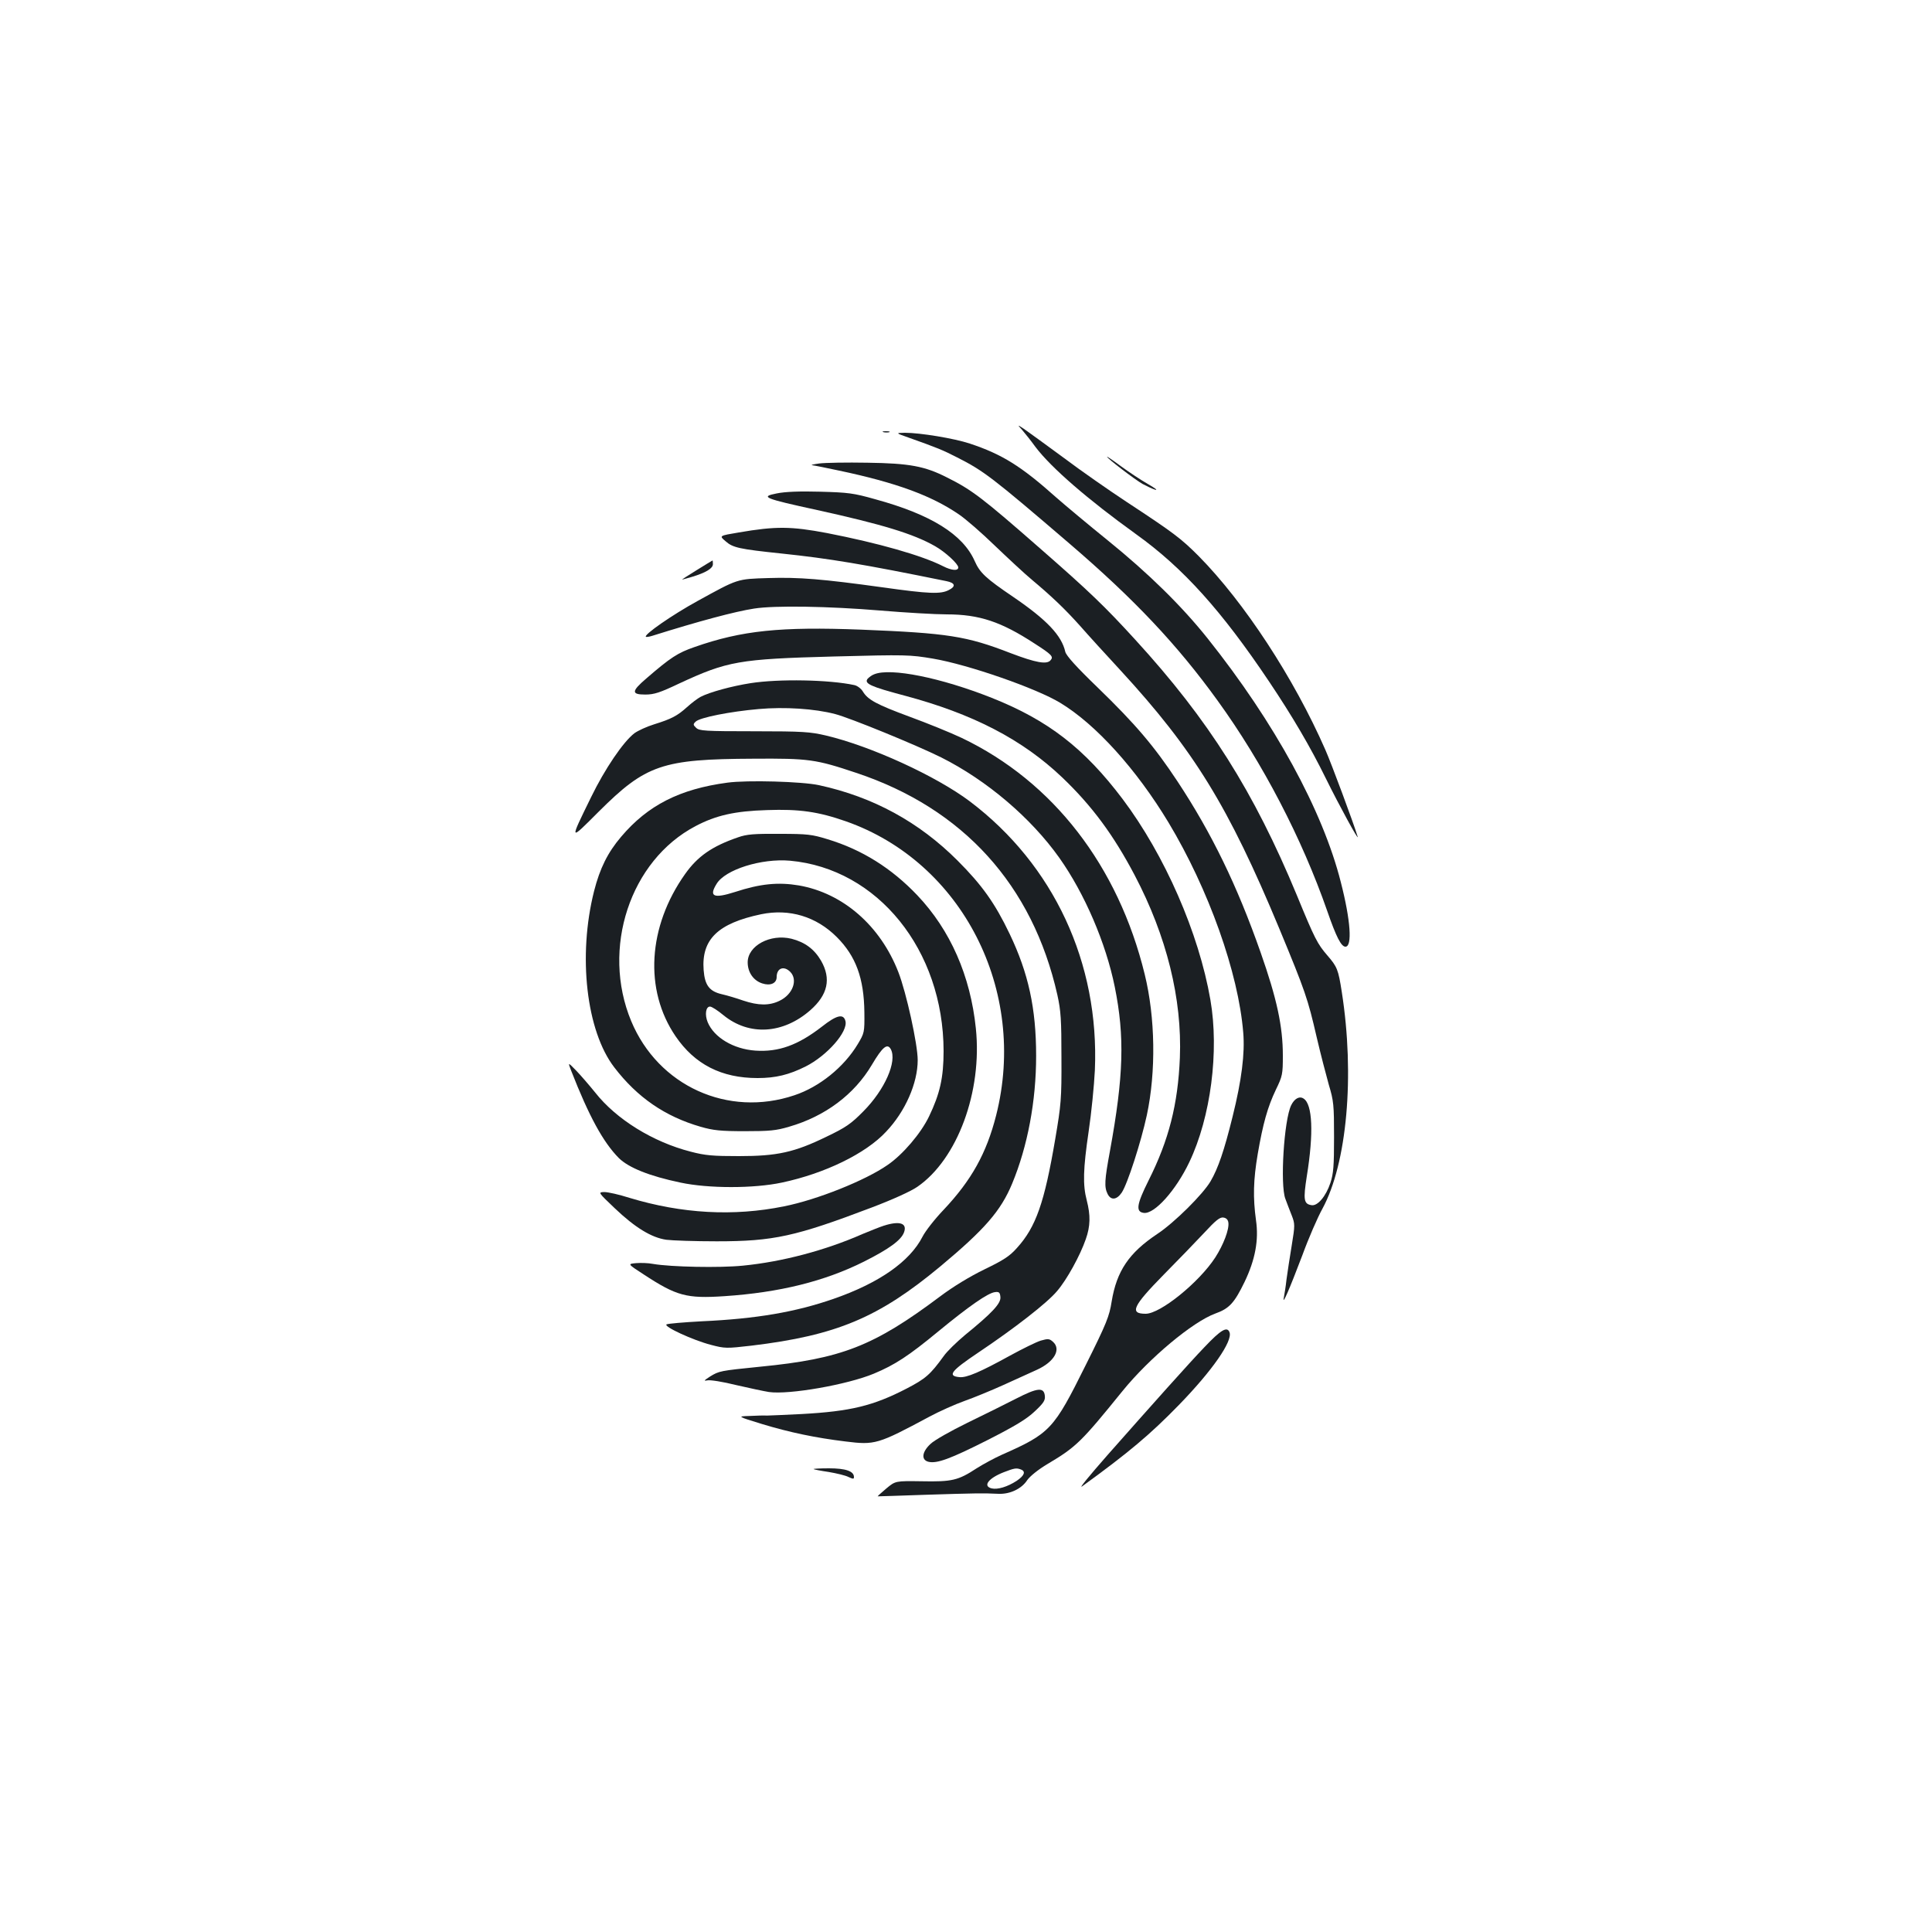 <?xml version="1.0" standalone="no"?>
<!DOCTYPE svg PUBLIC "-//W3C//DTD SVG 20010904//EN"
 "http://www.w3.org/TR/2001/REC-SVG-20010904/DTD/svg10.dtd">
<svg version="1.0" xmlns="http://www.w3.org/2000/svg"
 width="1000pt" height="1000pt" viewBox="0 0 1000 1000"
 preserveAspectRatio="xMidYMid meet">
<g transform="translate(0,1000) scale(0.1,-0.1)"
fill="#1b1f23" stroke="none">
<path d="M5291 7774 c14 -16 45 -55 69 -88 81 -107 270 -271 523 -453 241
-173 440 -394 686 -761 120 -179 213 -337 294 -502 68 -138 174 -332 164 -300
-21 70 -136 379 -167 449 -163 372 -420 764 -656 1003 -92 92 -129 120 -374
281 -85 56 -232 158 -325 228 -94 69 -186 136 -205 149 -35 23 -35 23 -9 -6z"/>
<path d="M4573 7763 c9 -2 23 -2 30 0 6 3 -1 5 -18 5 -16 0 -22 -2 -12 -5z"/>
<path d="M4700 7736 c152 -54 179 -65 255 -104 136 -69 180 -102 581 -446 336
-288 558 -524 766 -812 234 -323 437 -714 568 -1090 46 -133 72 -184 94 -184
36 0 27 136 -24 334 -93 369 -343 827 -689 1261 -134 168 -306 337 -516 507
-99 80 -220 181 -269 224 -180 161 -280 223 -446 278 -81 27 -258 56 -336 56
-49 -1 -49 -1 16 -24z"/>
<path d="M5730 7636 c0 -8 142 -117 184 -141 23 -12 52 -26 66 -30 14 -3 -4
10 -39 30 -35 20 -97 61 -138 91 -40 30 -73 52 -73 50z"/>
<path d="M4240 7601 c-30 -4 -46 -8 -36 -9 11 -1 74 -14 140 -28 294 -62 476
-129 617 -225 35 -23 120 -97 189 -164 69 -66 154 -145 190 -175 105 -88 170
-150 250 -239 41 -47 135 -150 209 -230 381 -414 559 -704 822 -1336 136 -328
148 -364 194 -563 20 -86 49 -197 63 -247 25 -83 27 -104 27 -270 0 -150 -3
-190 -19 -238 -23 -69 -66 -120 -97 -115 -41 6 -44 28 -25 150 36 222 30 373
-17 402 -21 14 -47 0 -64 -35 -37 -76 -58 -411 -30 -484 8 -22 23 -61 33 -86
17 -44 17 -51 0 -155 -10 -60 -22 -139 -27 -176 -4 -37 -11 -79 -14 -95 -9
-44 28 41 96 220 32 88 79 196 104 241 127 234 168 688 100 1122 -18 116 -24
130 -74 188 -52 60 -66 87 -158 311 -223 538 -457 909 -837 1324 -157 172
-237 249 -491 471 -299 262 -355 305 -484 369 -114 58 -193 73 -411 76 -107 2
-220 0 -250 -4z"/>
<path d="M4020 7446 c-87 -17 -66 -26 210 -86 336 -74 498 -123 610 -187 53
-30 120 -92 120 -110 0 -19 -35 -16 -78 6 -110 56 -335 120 -602 172 -185 35
-265 36 -456 3 -102 -17 -102 -17 -69 -45 38 -34 71 -41 290 -64 248 -26 422
-55 854 -143 45 -9 50 -27 12 -46 -42 -22 -101 -20 -343 14 -311 43 -432 53
-591 48 -164 -5 -156 -3 -367 -119 -131 -72 -278 -174 -267 -185 2 -2 17 0 33
5 242 76 429 126 527 141 106 17 389 12 652 -10 132 -11 287 -20 345 -20 169
0 282 -38 455 -151 89 -57 99 -68 83 -86 -19 -24 -77 -13 -206 36 -229 89
-326 104 -775 122 -417 16 -617 -4 -862 -90 -87 -30 -124 -54 -250 -163 -77
-66 -78 -83 -5 -83 46 0 76 10 175 57 250 116 309 127 800 140 377 10 395 9
514 -11 183 -31 536 -154 659 -229 185 -112 394 -344 560 -619 208 -346 362
-778 387 -1088 9 -107 -8 -245 -55 -434 -44 -178 -75 -268 -114 -335 -39 -67
-188 -215 -276 -273 -147 -98 -210 -192 -236 -349 -12 -77 -26 -113 -135 -331
-165 -332 -183 -352 -434 -463 -38 -17 -97 -49 -130 -70 -96 -63 -128 -70
-284 -67 -136 2 -136 2 -183 -37 -26 -22 -46 -40 -45 -41 1 0 112 3 247 8 250
8 300 9 380 5 58 -2 118 26 147 71 14 20 57 55 106 84 148 88 174 114 387 377
139 171 363 358 480 401 73 26 99 55 152 164 55 115 74 216 59 319 -16 117
-14 208 9 343 27 157 51 243 94 333 34 70 36 80 36 176 0 152 -31 295 -115
534 -121 345 -253 617 -430 885 -121 183 -217 296 -413 486 -110 106 -163 165
-168 185 -19 85 -96 166 -269 284 -143 97 -173 125 -200 186 -61 138 -226 241
-515 320 -113 32 -140 35 -285 39 -106 3 -182 0 -225 -9z m2338 -3774 c5 -35
-25 -114 -68 -181 -84 -129 -284 -291 -360 -291 -85 0 -67 39 92 201 73 74
168 172 210 217 60 65 82 83 100 80 15 -2 24 -11 26 -26z m-1074 -1278 c27
-10 18 -32 -22 -59 -48 -31 -98 -46 -129 -39 -48 12 -17 53 63 84 54 21 65 23
88 14z"/>
<path d="M3606 7049 c-44 -27 -78 -49 -75 -49 2 0 25 7 50 14 73 22 109 44
109 66 0 11 -1 20 -2 19 -2 -1 -39 -23 -82 -50z"/>
<path d="M4525 6510 c-12 -4 -26 -15 -34 -23 -20 -25 16 -41 189 -87 354 -94
611 -227 818 -424 155 -148 266 -299 375 -506 166 -316 246 -640 234 -945 -10
-241 -57 -426 -162 -635 -62 -124 -68 -163 -24 -168 55 -6 165 116 235 263
111 233 155 574 109 840 -60 346 -236 749 -455 1040 -198 262 -385 407 -677
523 -262 104 -523 157 -608 122z"/>
<path d="M3885 6464 c-96 -15 -211 -46 -259 -71 -15 -8 -47 -32 -70 -53 -50
-45 -80 -61 -170 -89 -39 -12 -84 -33 -102 -46 -58 -44 -154 -186 -224 -330
-114 -233 -115 -230 39 -76 244 243 328 272 801 274 286 2 322 -3 531 -73 554
-184 914 -581 1042 -1150 18 -82 21 -127 21 -325 1 -214 -2 -243 -32 -420 -56
-330 -100 -456 -198 -564 -38 -43 -69 -63 -168 -111 -76 -37 -162 -89 -231
-141 -343 -257 -510 -322 -930 -363 -208 -21 -213 -22 -260 -51 -31 -20 -34
-24 -15 -20 14 4 82 -7 150 -24 69 -16 145 -32 170 -36 104 -15 406 38 543 95
110 46 180 92 334 219 158 130 257 199 293 203 21 3 26 -2 28 -25 4 -33 -43
-83 -183 -197 -43 -36 -94 -85 -111 -110 -69 -95 -93 -116 -191 -167 -174 -90
-291 -118 -543 -132 -85 -4 -166 -8 -180 -8 -14 1 -54 0 -90 -2 -65 -2 -65 -2
65 -42 142 -43 275 -71 431 -90 153 -19 167 -15 434 128 52 28 135 65 183 82
48 17 138 54 200 82 62 28 140 64 174 79 90 41 127 106 83 145 -18 16 -25 17
-63 6 -23 -7 -94 -42 -158 -77 -156 -86 -226 -116 -263 -112 -64 6 -44 32 96
126 191 128 359 259 409 319 51 59 120 185 149 269 24 68 25 123 5 201 -21 80
-19 161 10 358 14 94 28 235 32 315 24 556 -213 1064 -647 1392 -174 131 -512
286 -745 341 -81 19 -119 22 -372 22 -255 0 -284 2 -300 18 -16 15 -16 19 -2
32 21 21 177 52 326 65 134 12 290 2 396 -26 77 -20 419 -160 548 -224 237
-119 465 -313 612 -520 131 -185 241 -441 287 -668 52 -258 46 -461 -25 -850
-28 -151 -30 -186 -12 -222 17 -34 47 -31 73 7 30 45 100 262 130 401 48 225
44 505 -11 729 -137 561 -474 997 -946 1223 -59 28 -180 77 -270 110 -173 64
-217 88 -243 131 -9 15 -29 30 -44 33 -129 28 -390 33 -537 10z"/>
<path d="M3765 5949 c-247 -33 -412 -117 -550 -280 -69 -81 -110 -163 -140
-281 -85 -336 -40 -724 104 -912 120 -157 264 -255 447 -308 66 -19 104 -23
229 -23 127 0 162 3 229 23 187 54 338 167 429 321 55 93 80 113 98 80 33 -63
-31 -209 -142 -321 -65 -66 -92 -84 -190 -131 -168 -82 -257 -101 -454 -101
-134 0 -174 3 -250 23 -195 50 -385 167 -495 307 -30 37 -74 88 -98 113 -43
44 -43 44 -26 0 93 -238 166 -371 247 -453 51 -50 157 -93 319 -127 145 -31
380 -31 525 0 222 47 434 150 539 263 100 105 164 252 164 371 0 82 -59 350
-100 455 -93 240 -286 409 -515 449 -107 18 -200 9 -331 -34 -110 -35 -136
-24 -95 42 44 74 232 133 380 120 454 -41 794 -462 795 -985 0 -138 -19 -221
-75 -338 -42 -88 -137 -199 -215 -252 -115 -80 -365 -180 -536 -214 -261 -53
-529 -38 -800 44 -53 17 -111 30 -130 30 -33 -1 -33 -1 53 -83 106 -101 191
-153 268 -164 31 -4 148 -8 261 -8 294 0 407 25 802 175 108 41 203 84 236
107 208 143 337 494 303 820 -28 272 -132 509 -303 689 -133 140 -286 236
-464 290 -81 25 -104 28 -249 28 -132 1 -170 -2 -215 -18 -134 -46 -209 -98
-274 -190 -193 -272 -213 -600 -49 -840 99 -145 237 -216 424 -216 94 0 163
17 249 60 111 56 220 180 206 235 -10 40 -46 31 -122 -29 -124 -96 -224 -132
-344 -124 -114 8 -214 68 -247 147 -16 39 -10 81 12 81 9 0 40 -20 70 -45 133
-108 308 -97 449 26 91 80 109 163 56 256 -35 60 -83 96 -153 114 -110 27
-227 -36 -227 -122 0 -51 29 -94 75 -109 42 -14 75 0 75 33 0 46 37 60 70 27
41 -41 14 -117 -55 -150 -53 -26 -110 -25 -188 1 -34 12 -84 27 -111 33 -64
15 -88 46 -94 125 -12 159 74 242 298 289 146 30 285 -12 391 -118 99 -99 141
-213 143 -390 1 -104 0 -107 -34 -164 -72 -120 -199 -222 -328 -265 -344 -116
-705 48 -845 384 -156 375 -6 831 333 1009 106 56 204 78 370 83 167 6 265 -8
408 -58 602 -211 942 -875 778 -1522 -50 -197 -128 -336 -271 -488 -47 -49
-96 -112 -110 -140 -66 -129 -225 -240 -461 -322 -196 -68 -398 -103 -682
-116 -93 -5 -175 -12 -182 -16 -17 -11 137 -82 230 -106 72 -19 80 -19 210 -4
440 53 658 145 977 410 230 192 313 287 372 429 80 193 124 427 124 661 0 246
-40 428 -137 631 -76 159 -143 253 -270 380 -199 199 -436 329 -717 390 -88
19 -371 27 -474 13z"/>
<path d="M4575 3656 c-22 -7 -71 -27 -110 -43 -193 -85 -416 -144 -620 -164
-120 -12 -372 -7 -465 9 -25 5 -64 6 -88 4 -44 -4 -44 -4 39 -58 171 -112 222
-126 418 -113 286 19 519 77 723 179 131 66 192 111 207 151 18 48 -22 61
-104 35z"/>
<path d="M6234 3027 c-77 -80 -268 -294 -503 -560 -93 -106 -148 -173 -131
-161 244 177 354 270 502 422 174 179 279 331 262 376 -12 32 -44 14 -130 -77z"/>
<path d="M5260 2761 c-52 -27 -166 -83 -252 -125 -86 -42 -173 -91 -192 -110
-44 -41 -49 -82 -11 -92 44 -11 114 15 308 113 143 73 201 108 243 148 46 43
55 57 52 81 -5 45 -39 41 -148 -15z"/>
<path d="M4211 2396 c2 -2 38 -9 79 -15 41 -7 87 -18 102 -26 24 -11 28 -11
28 0 0 30 -42 45 -129 45 -46 0 -82 -2 -80 -4z"/>
</g>
</svg>

